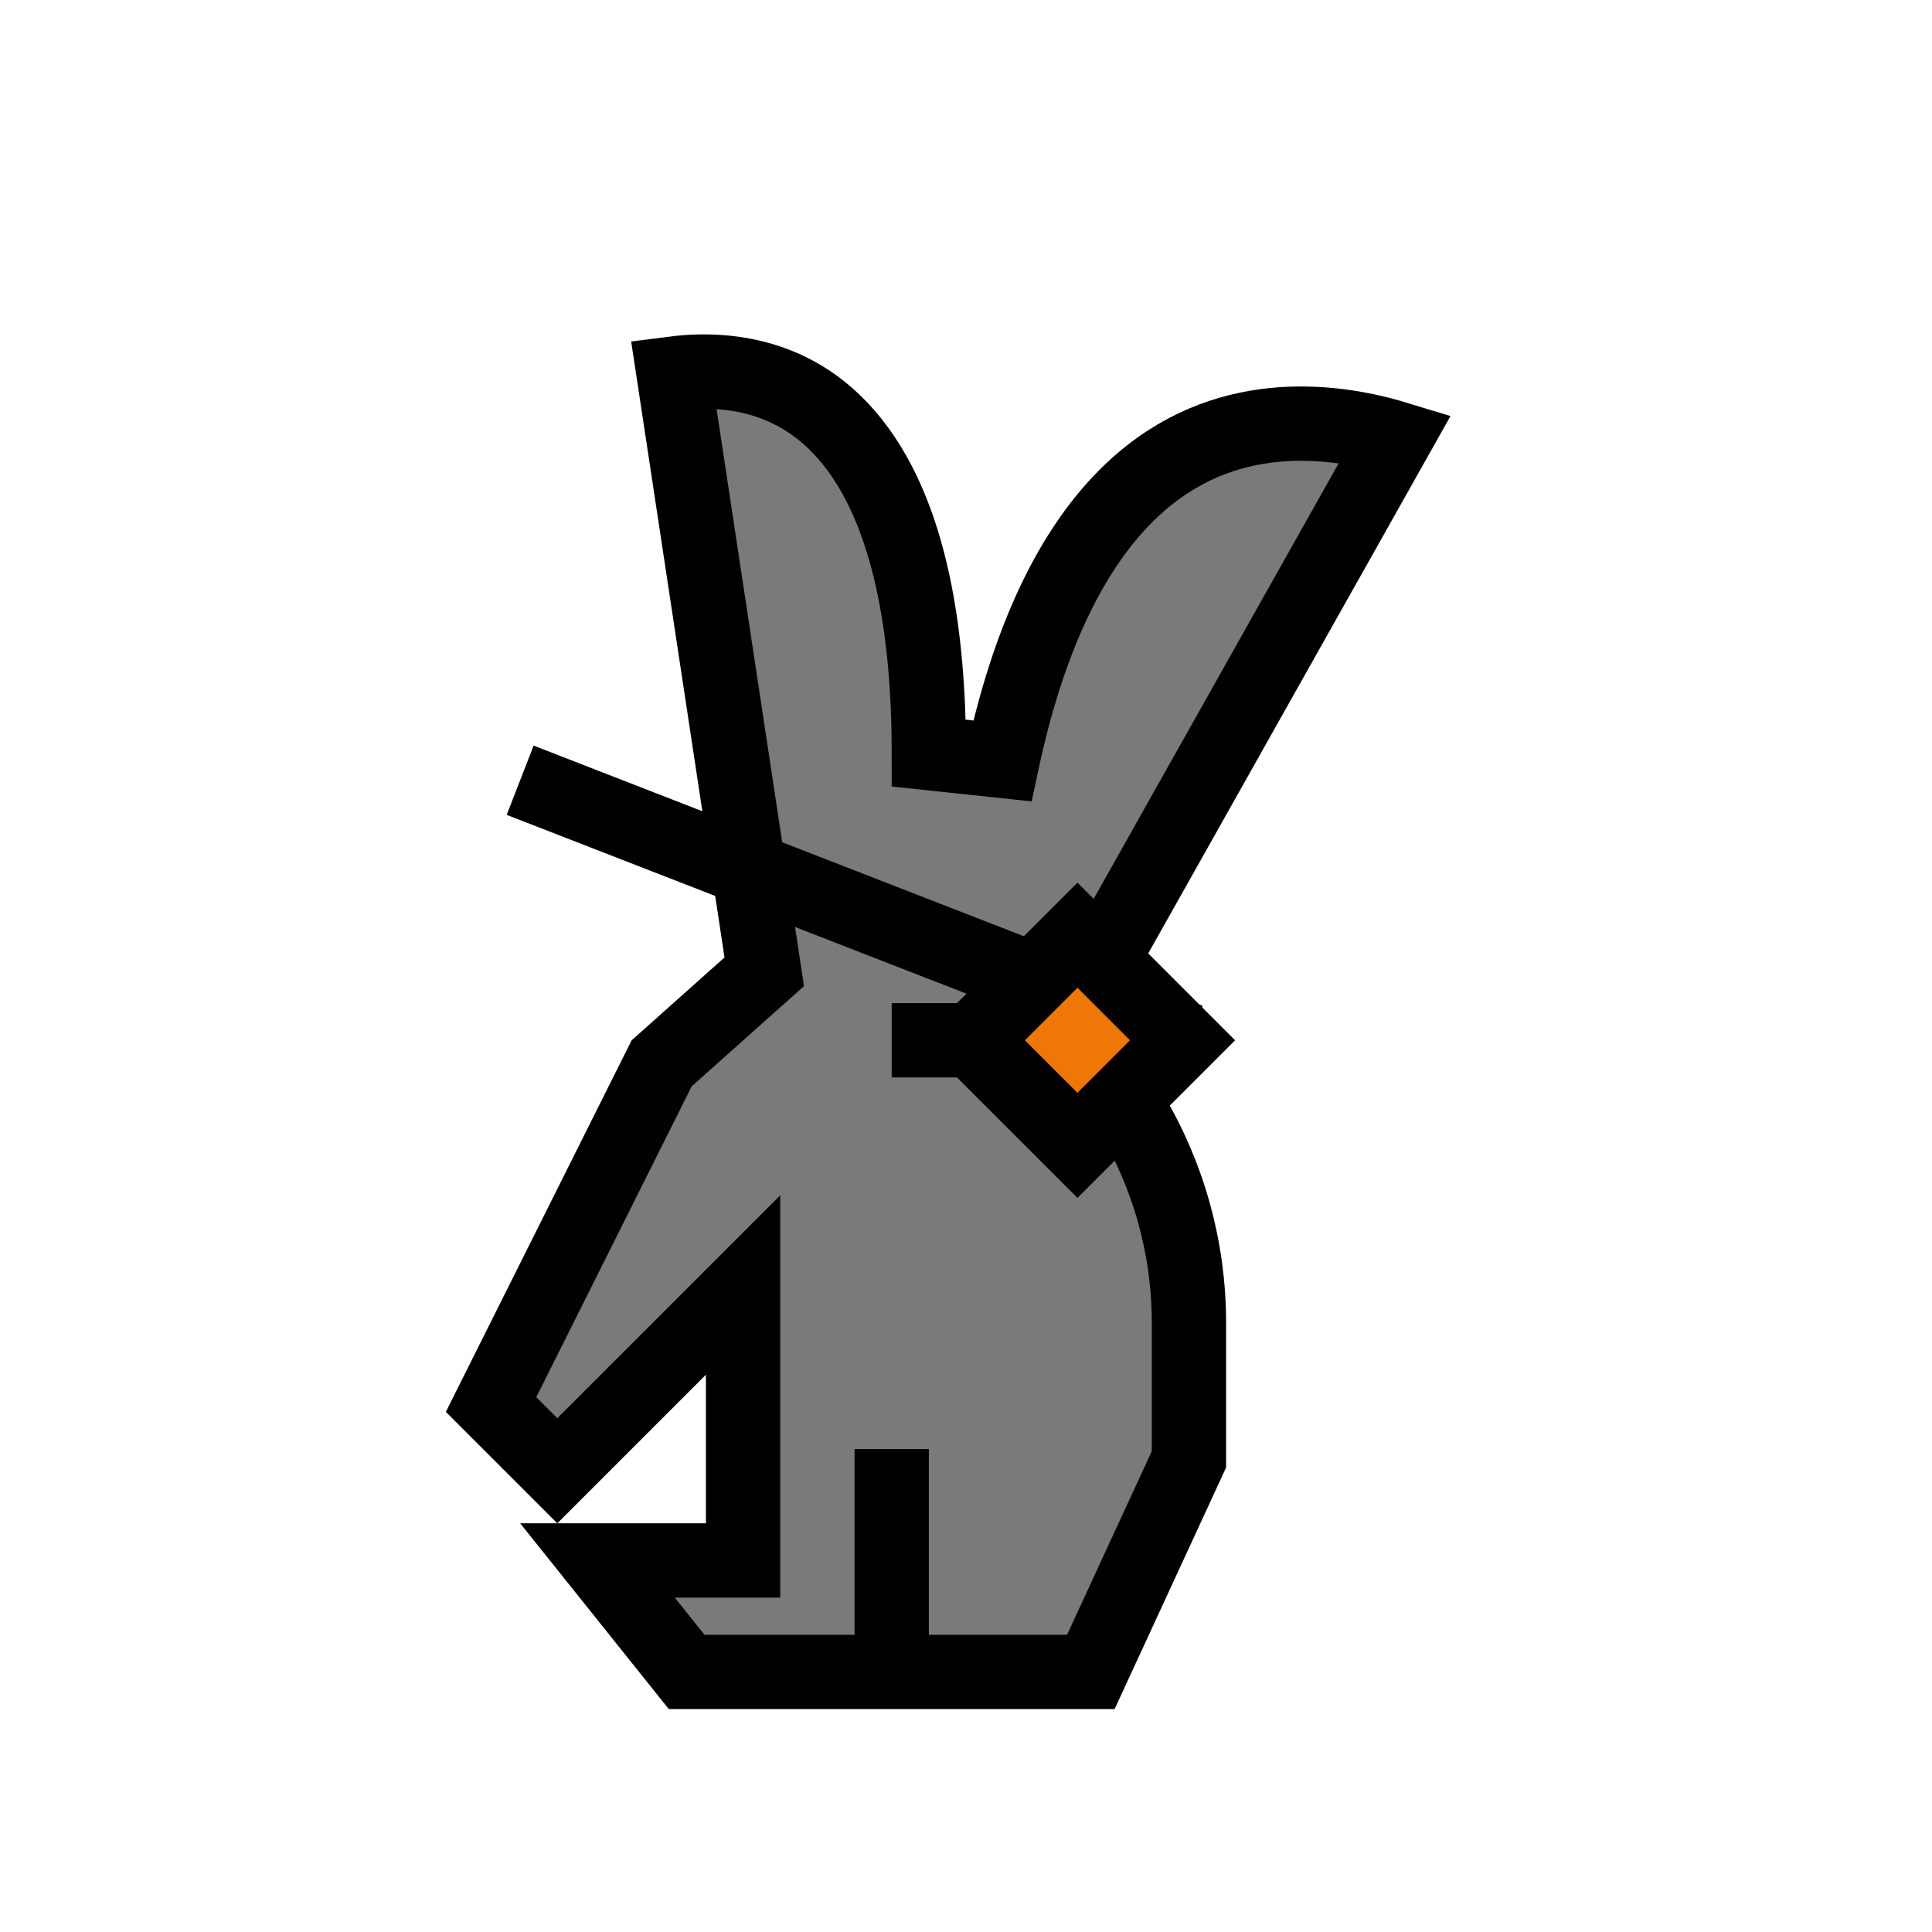 <svg width="52" height="52" viewBox="0 0 52 52" fill="none" xmlns="http://www.w3.org/2000/svg">
<path d="M13.217 37.803L15 39.586L18.293 36.293L20 34.586V37V41V42H19H16.081L18.481 45H29.36L32 39.28V35.594C32 33.6 31.458 31.644 30.432 29.934L29.142 27.785L28.843 27.286L29.128 26.78L37.559 11.792C37.431 11.753 37.292 11.714 37.145 11.677C36.247 11.449 35.052 11.287 33.796 11.505C32.559 11.72 31.235 12.308 30.038 13.629C28.829 14.963 27.703 17.097 26.978 20.48L25 20.27C25 13.471 22.834 11.207 21.094 10.434C20.165 10.021 19.218 9.963 18.48 10.017C18.356 10.027 18.239 10.039 18.13 10.053L20.489 25.62L20.57 26.156L20.166 26.516L17.809 28.619L13.217 37.803Z" fill="#7A7A7A" stroke="black" stroke-width="2"/>
<rect x="23" y="39" width="2" height="6" fill="black"/>
<path d="M14 21L32 28H24" stroke="black" stroke-width="2"/>
<rect x="29" y="25.171" width="4" height="4" transform="rotate(45 29 25.171)" fill="#EE7708" stroke="black" stroke-width="2"/>
</svg>

